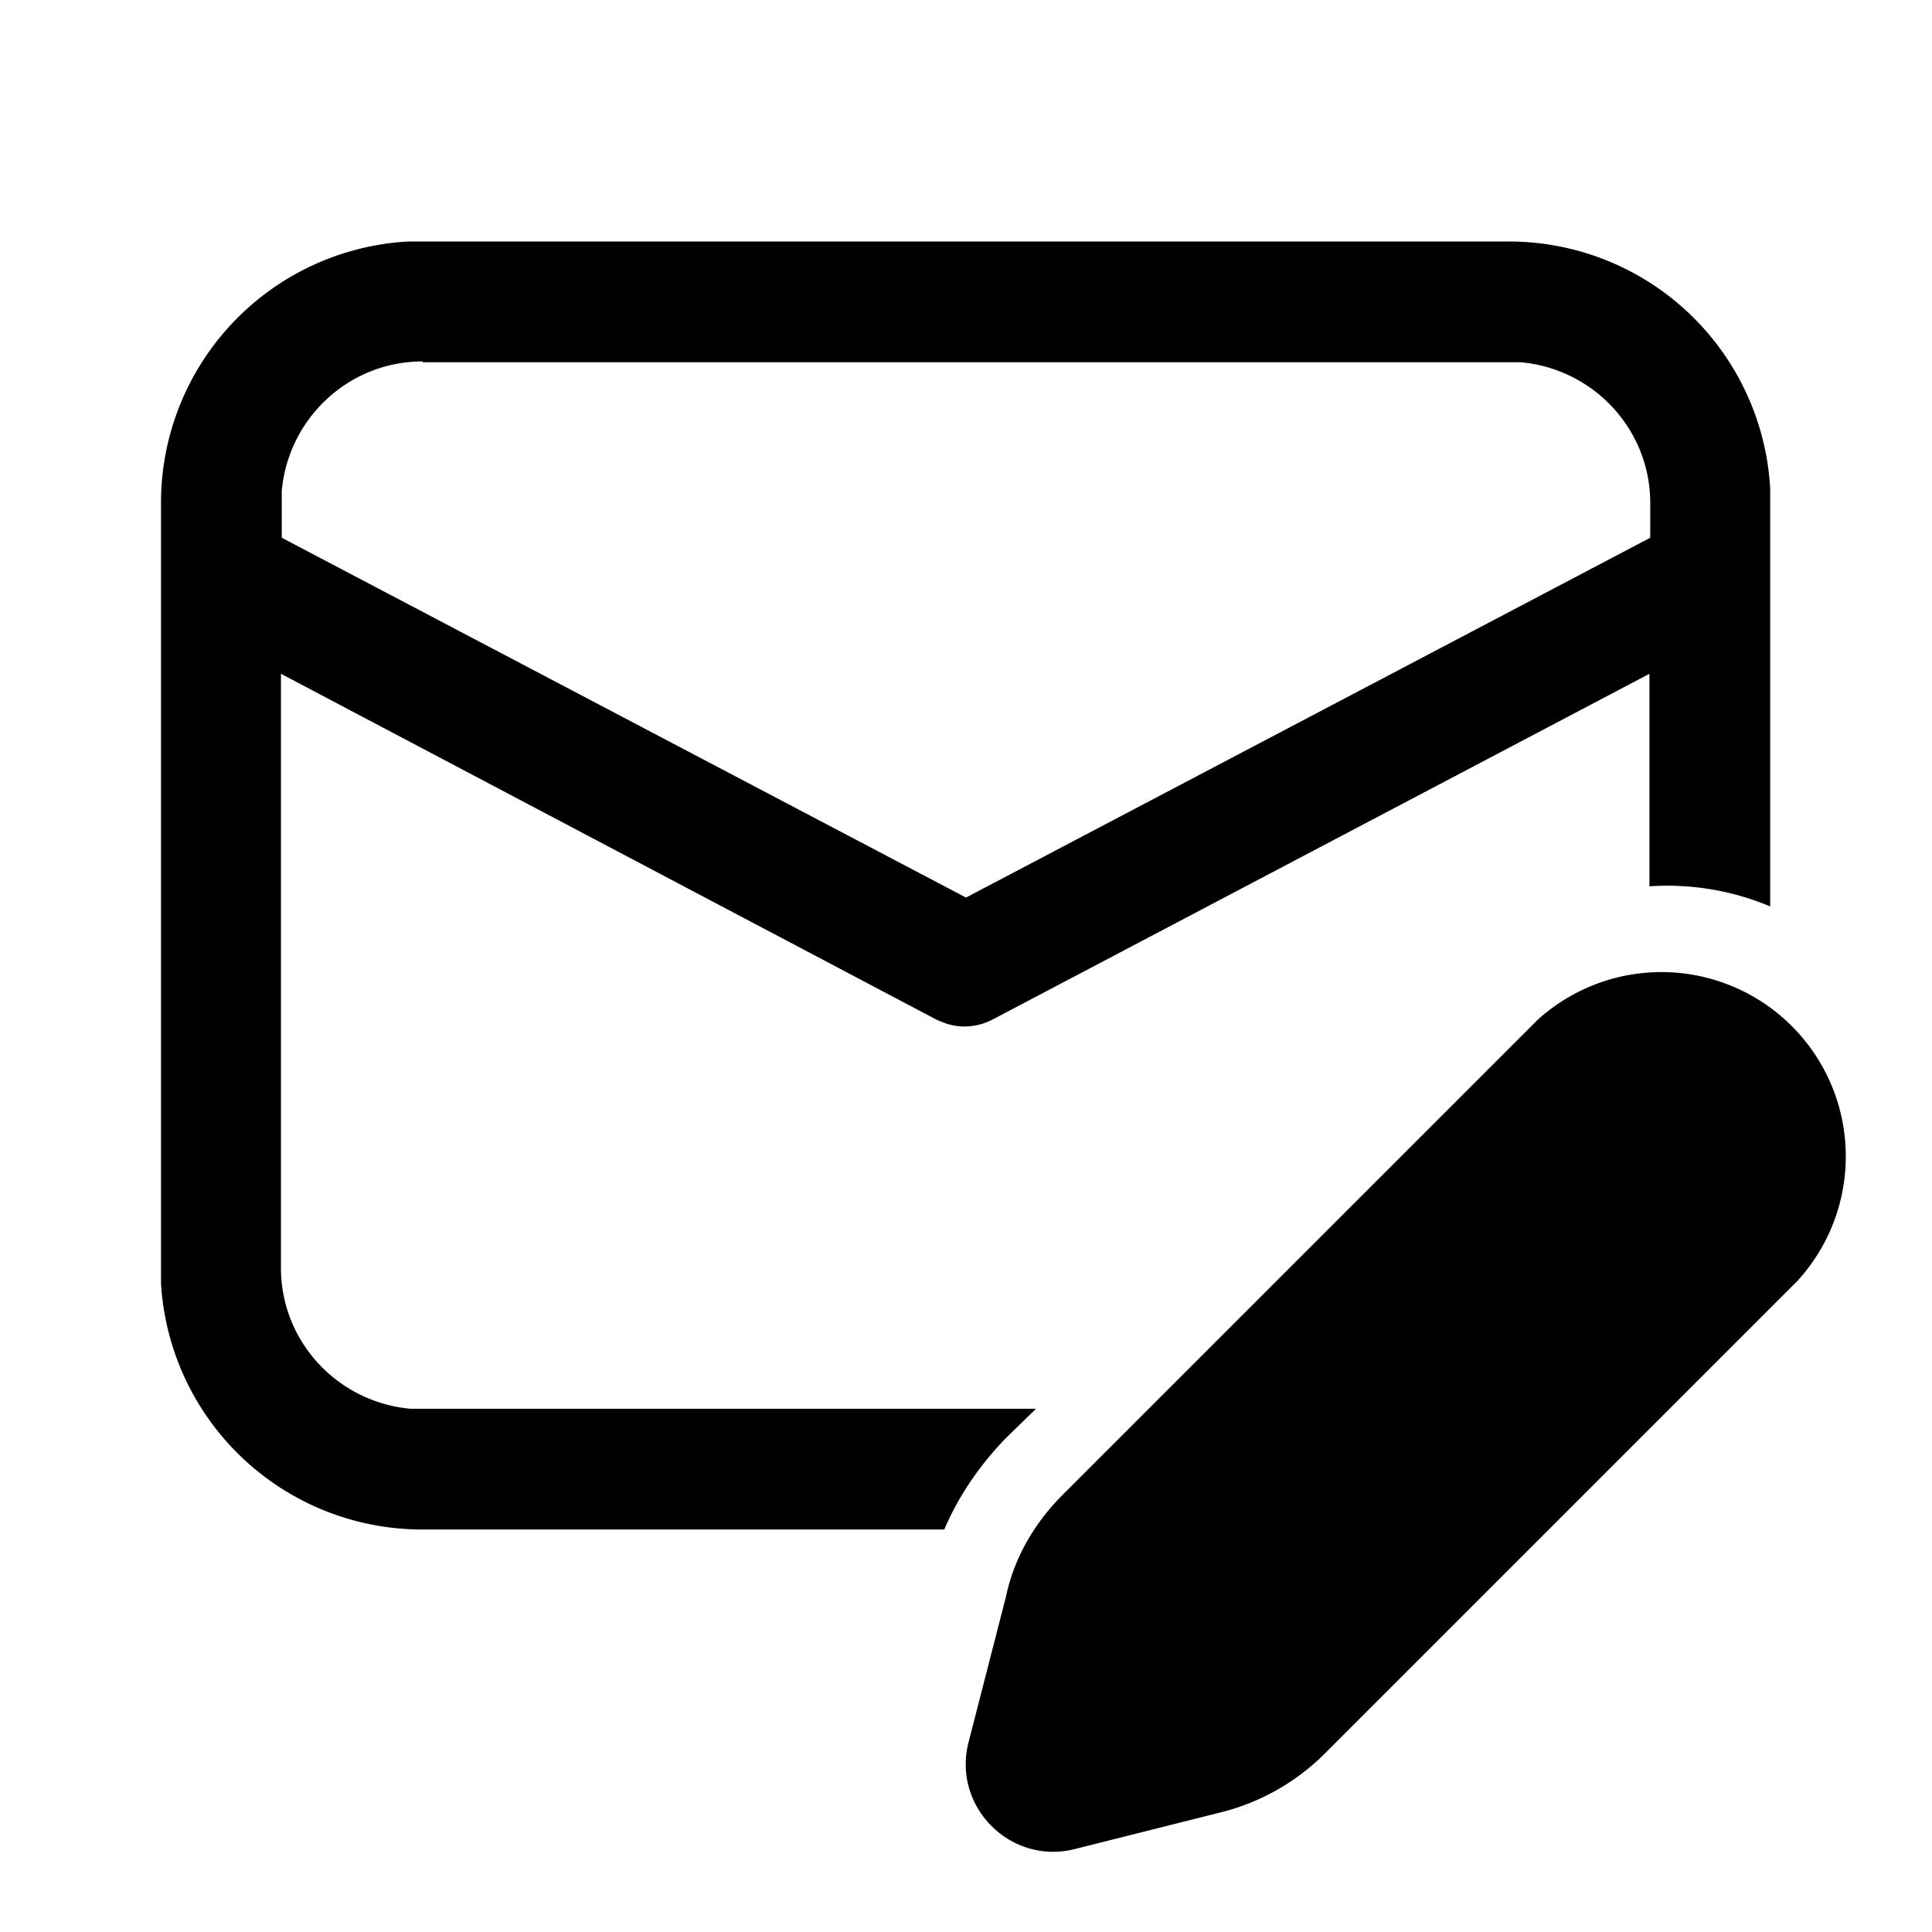<svg width="24" height="24" viewBox="0 0 24 24" xmlns="http://www.w3.org/2000/svg"><path d="M18.75 3H5.07A3.25 3.25 0 002 6.26v9.68A3.25 3.25 0 005.26 19h6.47c.18-.42.44-.8.77-1.14l.37-.36H5.1c-.9-.08-1.61-.83-1.61-1.75V8.37l8.15 4.3.1.04c.2.07.41.05.6-.05l8.15-4.29v2.64a3.3 3.3 0 011.5.25V6.07A3.25 3.25 0 0018.74 3zM5.25 4.5h13.64c.9.08 1.61.83 1.61 1.75v.43L12 11.15 3.5 6.68V6.1c.08-.9.83-1.61 1.75-1.61zm13.85 8.17l-5.9 5.9c-.35.35-.6.78-.7 1.25l-.47 1.83c-.2.8.53 1.52 1.32 1.32l1.83-.46c.47-.12.9-.36 1.25-.7l5.9-5.9a2.29 2.29 0 00-3.23-3.24z"/></svg>